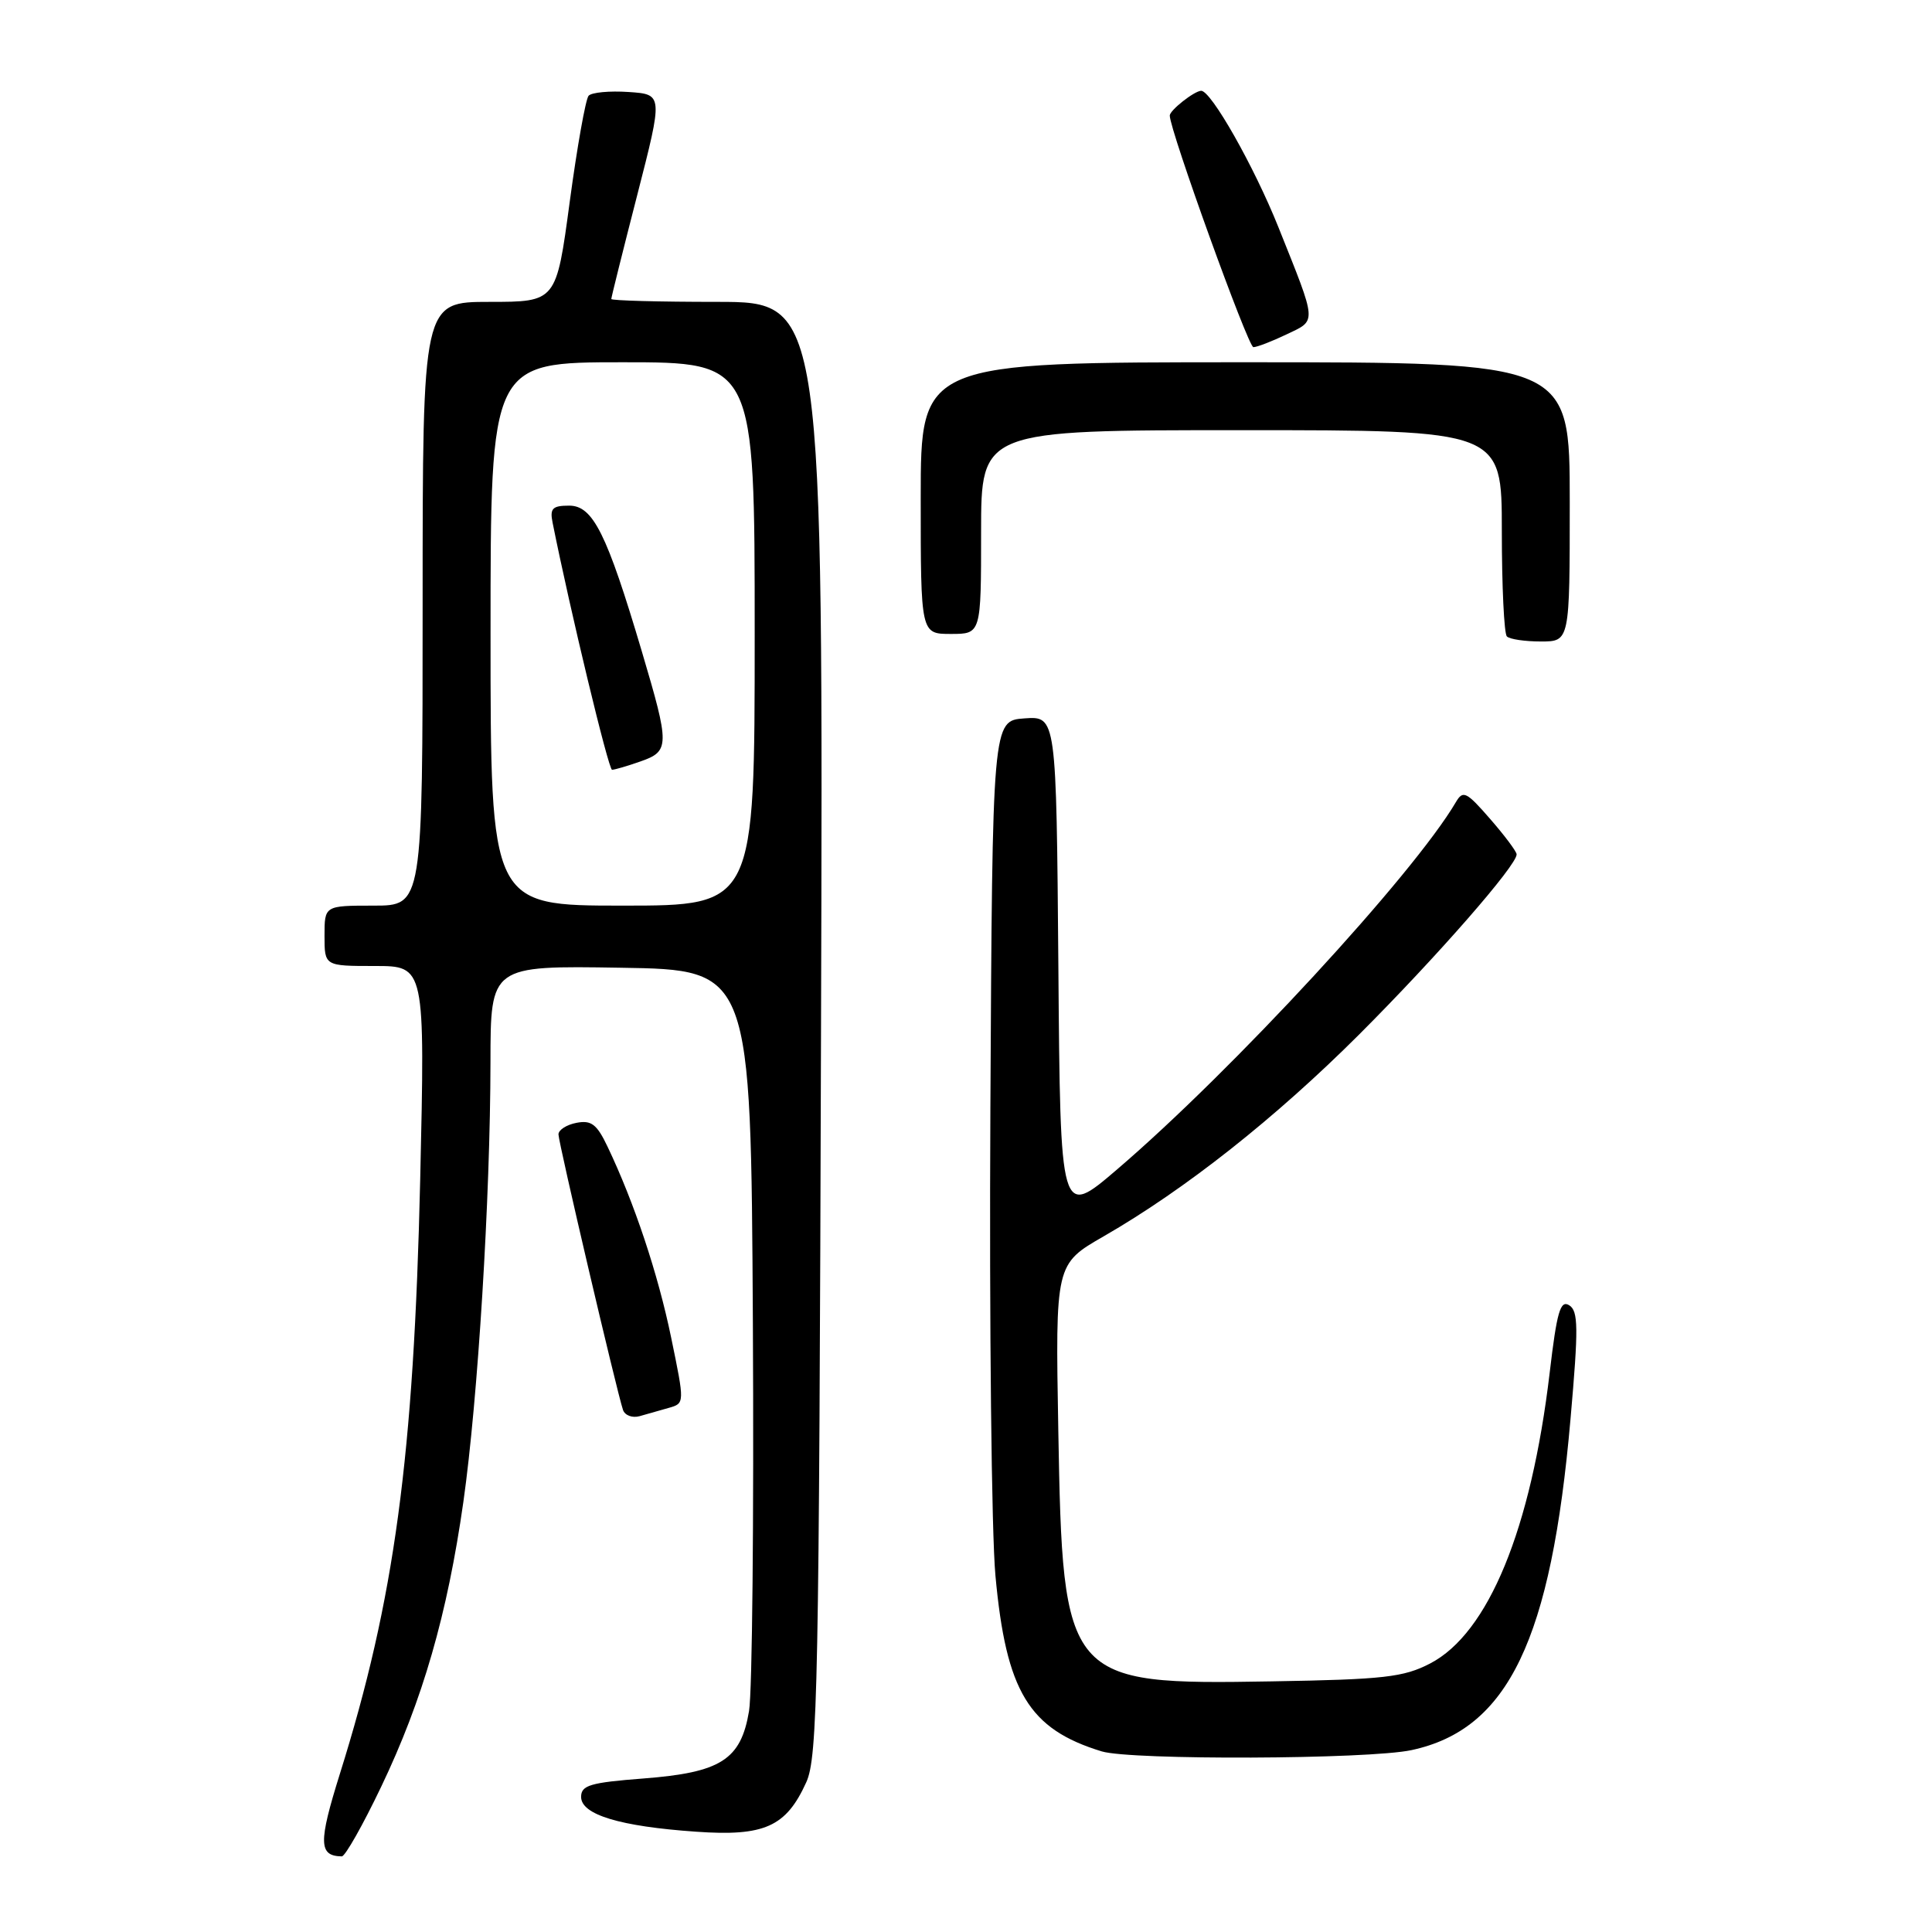 <?xml version="1.0" encoding="UTF-8" standalone="no"?>
<!DOCTYPE svg PUBLIC "-//W3C//DTD SVG 1.1//EN" "http://www.w3.org/Graphics/SVG/1.1/DTD/svg11.dtd" >
<svg xmlns="http://www.w3.org/2000/svg" xmlns:xlink="http://www.w3.org/1999/xlink" version="1.1" viewBox="0 0 256 256">
 <g >
 <path fill="currentColor"
d=" M 50.51 236.75 C 56.00 225.28 59.28 213.92 61.40 199.00 C 63.32 185.48 64.97 158.75 64.99 140.73 C 65.00 127.95 65.00 127.95 82.25 128.23 C 99.50 128.50 99.50 128.50 99.76 175.33 C 99.90 201.08 99.68 224.21 99.25 226.73 C 98.17 233.18 95.52 234.87 85.24 235.66 C 78.20 236.20 77.00 236.56 77.00 238.10 C 77.00 240.45 82.14 242.01 92.23 242.71 C 101.29 243.35 104.16 242.06 106.83 236.17 C 108.35 232.84 108.53 223.55 108.79 136.25 C 109.08 40.00 109.08 40.00 95.04 40.00 C 87.32 40.00 81.00 39.83 81.00 39.62 C 81.00 39.40 82.54 33.22 84.43 25.87 C 87.86 12.50 87.86 12.50 83.29 12.19 C 80.78 12.02 78.39 12.24 77.99 12.69 C 77.60 13.14 76.47 19.46 75.49 26.75 C 73.71 40.00 73.71 40.00 64.86 40.00 C 56.00 40.00 56.00 40.00 56.00 80.00 C 56.00 120.00 56.00 120.00 49.50 120.00 C 43.00 120.00 43.00 120.00 43.00 124.00 C 43.00 128.00 43.00 128.00 49.66 128.00 C 56.32 128.00 56.32 128.00 55.68 156.25 C 54.83 193.06 52.29 211.92 45.03 235.06 C 42.18 244.17 42.22 245.93 45.29 245.98 C 45.73 245.99 48.08 241.84 50.51 236.75 Z  M 187.03 231.90 C 199.85 229.15 205.54 217.31 208.10 188.03 C 209.17 175.88 209.14 173.71 207.92 172.95 C 206.75 172.23 206.29 173.83 205.34 181.90 C 202.88 202.64 197.22 216.41 189.50 220.42 C 185.99 222.24 183.41 222.54 168.50 222.79 C 141.17 223.26 140.82 222.84 140.23 189.52 C 139.84 167.50 139.84 167.50 146.26 163.81 C 157.06 157.59 168.99 148.16 180.09 137.08 C 190.40 126.77 201.04 114.60 200.96 113.20 C 200.94 112.81 199.36 110.70 197.44 108.50 C 194.30 104.89 193.85 104.68 192.91 106.29 C 187.28 115.88 163.28 141.90 148.00 154.97 C 140.50 161.39 140.50 161.39 140.24 128.14 C 139.97 94.89 139.97 94.89 135.74 95.19 C 131.50 95.50 131.50 95.50 131.23 147.00 C 131.08 175.32 131.38 203.12 131.90 208.77 C 133.31 224.14 136.32 229.12 145.99 232.07 C 149.90 233.25 181.31 233.13 187.03 231.90 Z  M 88.62 186.55 C 90.73 185.95 90.73 185.95 88.93 177.23 C 87.19 168.79 84.04 159.34 80.49 151.91 C 79.09 148.97 78.35 148.40 76.39 148.78 C 75.08 149.03 74.00 149.72 74.00 150.31 C 74.00 151.39 81.72 184.36 82.55 186.82 C 82.79 187.54 83.78 187.92 84.75 187.65 C 85.71 187.38 87.45 186.89 88.62 186.55 Z  M 208.00 66.50 C 208.00 48.00 208.00 48.00 165.00 48.00 C 122.00 48.00 122.00 48.00 122.00 66.00 C 122.00 84.00 122.00 84.00 126.00 84.00 C 130.00 84.00 130.00 84.00 130.00 70.50 C 130.00 57.00 130.00 57.00 164.50 57.00 C 199.00 57.00 199.00 57.00 199.00 70.33 C 199.00 77.67 199.30 83.97 199.67 84.33 C 200.03 84.70 202.06 85.00 204.17 85.00 C 208.00 85.00 208.00 85.00 208.00 66.50 Z  M 170.47 44.31 C 174.52 42.38 174.56 43.02 169.41 30.14 C 166.17 22.04 160.46 11.97 159.15 12.03 C 158.21 12.08 155.00 14.62 155.00 15.31 C 155.00 17.25 165.38 46.00 166.08 46.00 C 166.55 46.00 168.53 45.24 170.47 44.31 Z  M 65.00 84.00 C 65.00 48.00 65.00 48.00 82.50 48.00 C 100.00 48.00 100.00 48.00 100.00 84.00 C 100.00 120.00 100.00 120.00 82.50 120.00 C 65.00 120.00 65.00 120.00 65.00 84.00 Z  M 84.85 100.90 C 88.75 99.54 88.76 98.83 85.05 86.33 C 80.40 70.66 78.57 67.00 75.42 67.00 C 73.20 67.00 72.84 67.37 73.22 69.25 C 75.56 80.94 80.63 102.00 81.10 102.00 C 81.43 102.00 83.12 101.51 84.85 100.90 Z "/>
</g>
</svg>